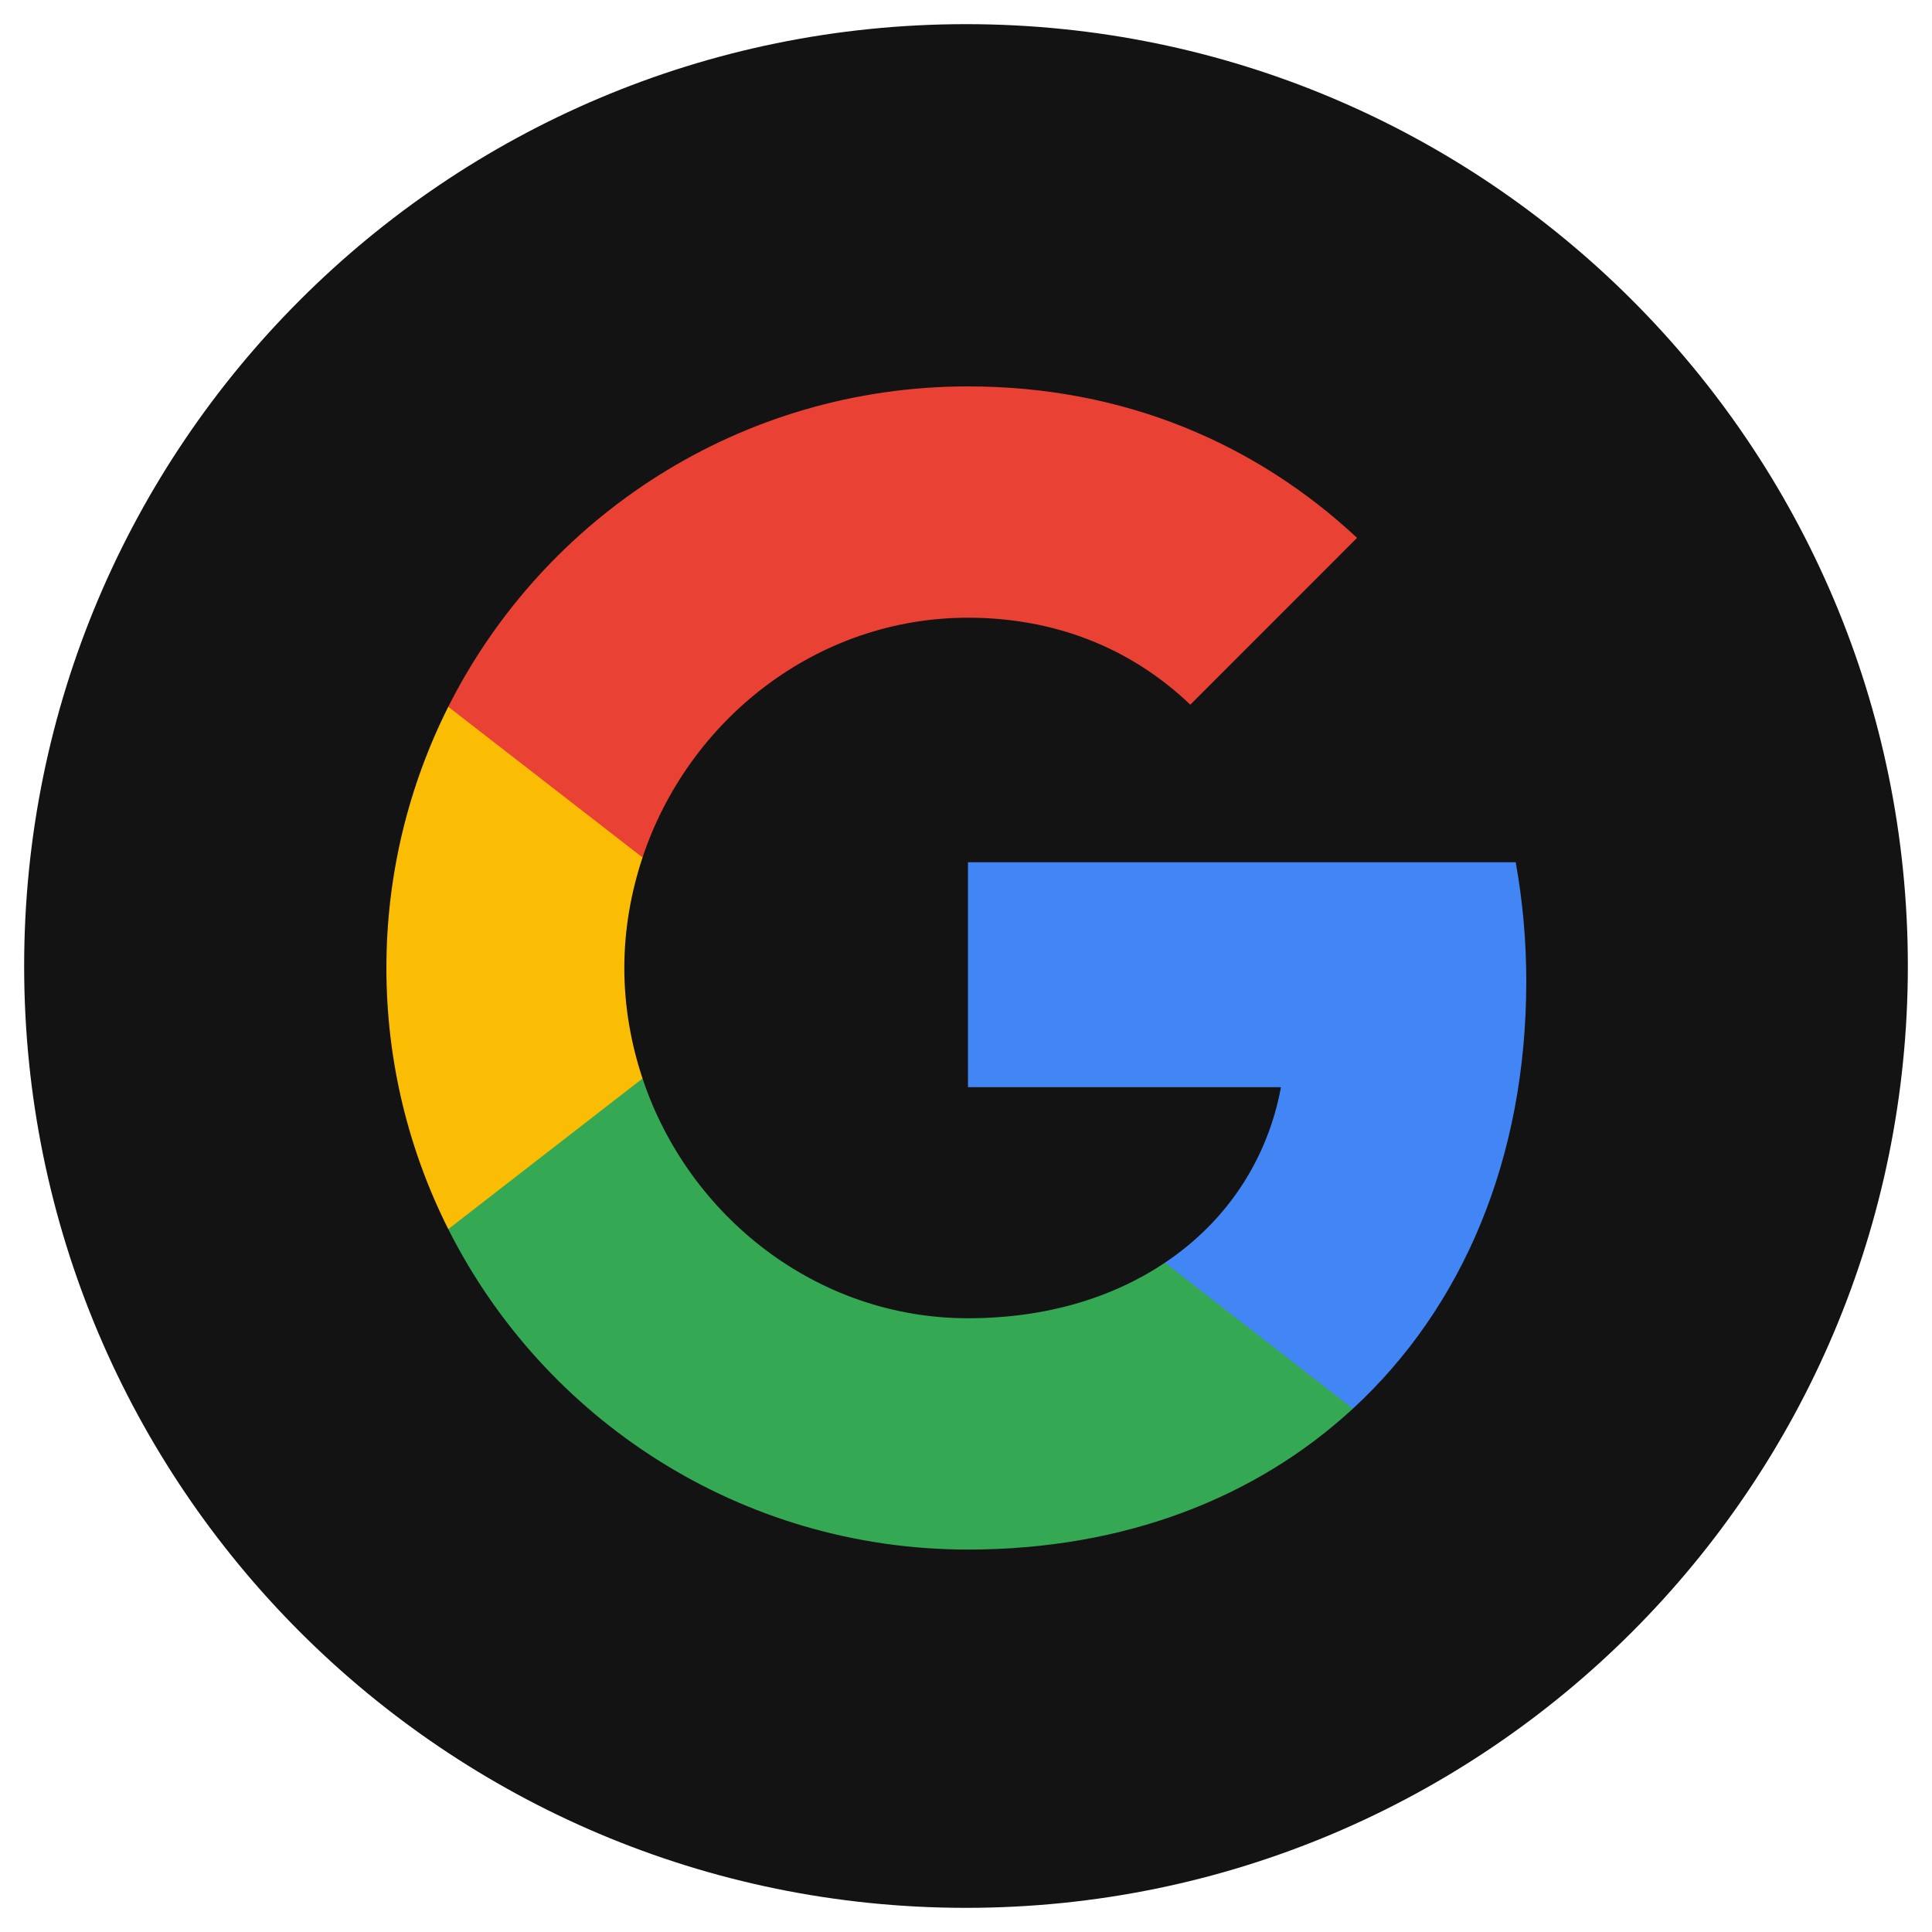 <?xml version="1.0" encoding="UTF-8"?>
<!-- Generated by Pixelmator Pro 3.5.8 -->
<svg width="40" height="40" viewBox="0 0 40 40" xmlns="http://www.w3.org/2000/svg">
    <path id="Path" fill="#131314" stroke="none" d="M 20 0.5 L 20 0.5 C 30.77 0.5 39.5 9.23 39.5 20 L 39.5 20 C 39.5 30.77 30.77 39.5 20 39.5 L 20 39.5 C 9.23 39.5 0.5 30.77 0.5 20 L 0.5 20 C 0.5 9.23 9.23 0.5 20 0.5 Z"/>
    <clipPath id="clipPath1">
        <path d="M 8 8 L 32.082 8 L 32.082 32.082 L 8 32.082 Z"/>
    </clipPath>
    <g id="Group" clip-path="url(#clipPath1)">
        <path id="path1" fill="#4285f4" stroke="none" d="M 31.6 20.315 C 31.6 19.461 31.523 18.64 31.381 17.852 L 20.041 17.852 L 20.041 22.509 L 26.521 22.509 C 26.242 24.014 25.394 25.29 24.118 26.143 L 24.118 29.165 L 28.01 29.165 C 30.286 27.068 31.6 23.981 31.6 20.315 Z"/>
        <path id="path2" fill="#34a853" stroke="none" d="M 20.041 32.082 C 23.292 32.082 26.017 31.003 28.01 29.165 L 24.118 26.143 C 23.04 26.866 21.661 27.293 20.041 27.293 C 16.905 27.293 14.25 25.175 13.303 22.329 L 9.281 22.329 L 9.281 25.448 C 11.262 29.383 15.334 32.082 20.041 32.082 Z"/>
        <path id="path3" fill="#fbbc04" stroke="none" d="M 13.303 22.329 C 13.063 21.606 12.926 20.834 12.926 20.041 C 12.926 19.247 13.063 18.476 13.303 17.753 L 13.303 14.633 L 9.281 14.633 C 8.465 16.259 8 18.098 8 20.041 C 8 21.984 8.465 23.823 9.281 25.448 L 13.303 22.329 Z"/>
        <path id="path4" fill="#e94235" stroke="none" d="M 20.041 12.789 C 21.809 12.789 23.396 13.396 24.644 14.59 L 28.097 11.136 C 26.012 9.193 23.286 8 20.041 8 C 15.334 8 11.262 10.698 9.281 14.633 L 13.303 17.753 C 14.25 14.907 16.905 12.789 20.041 12.789 Z"/>
    </g>
</svg>
